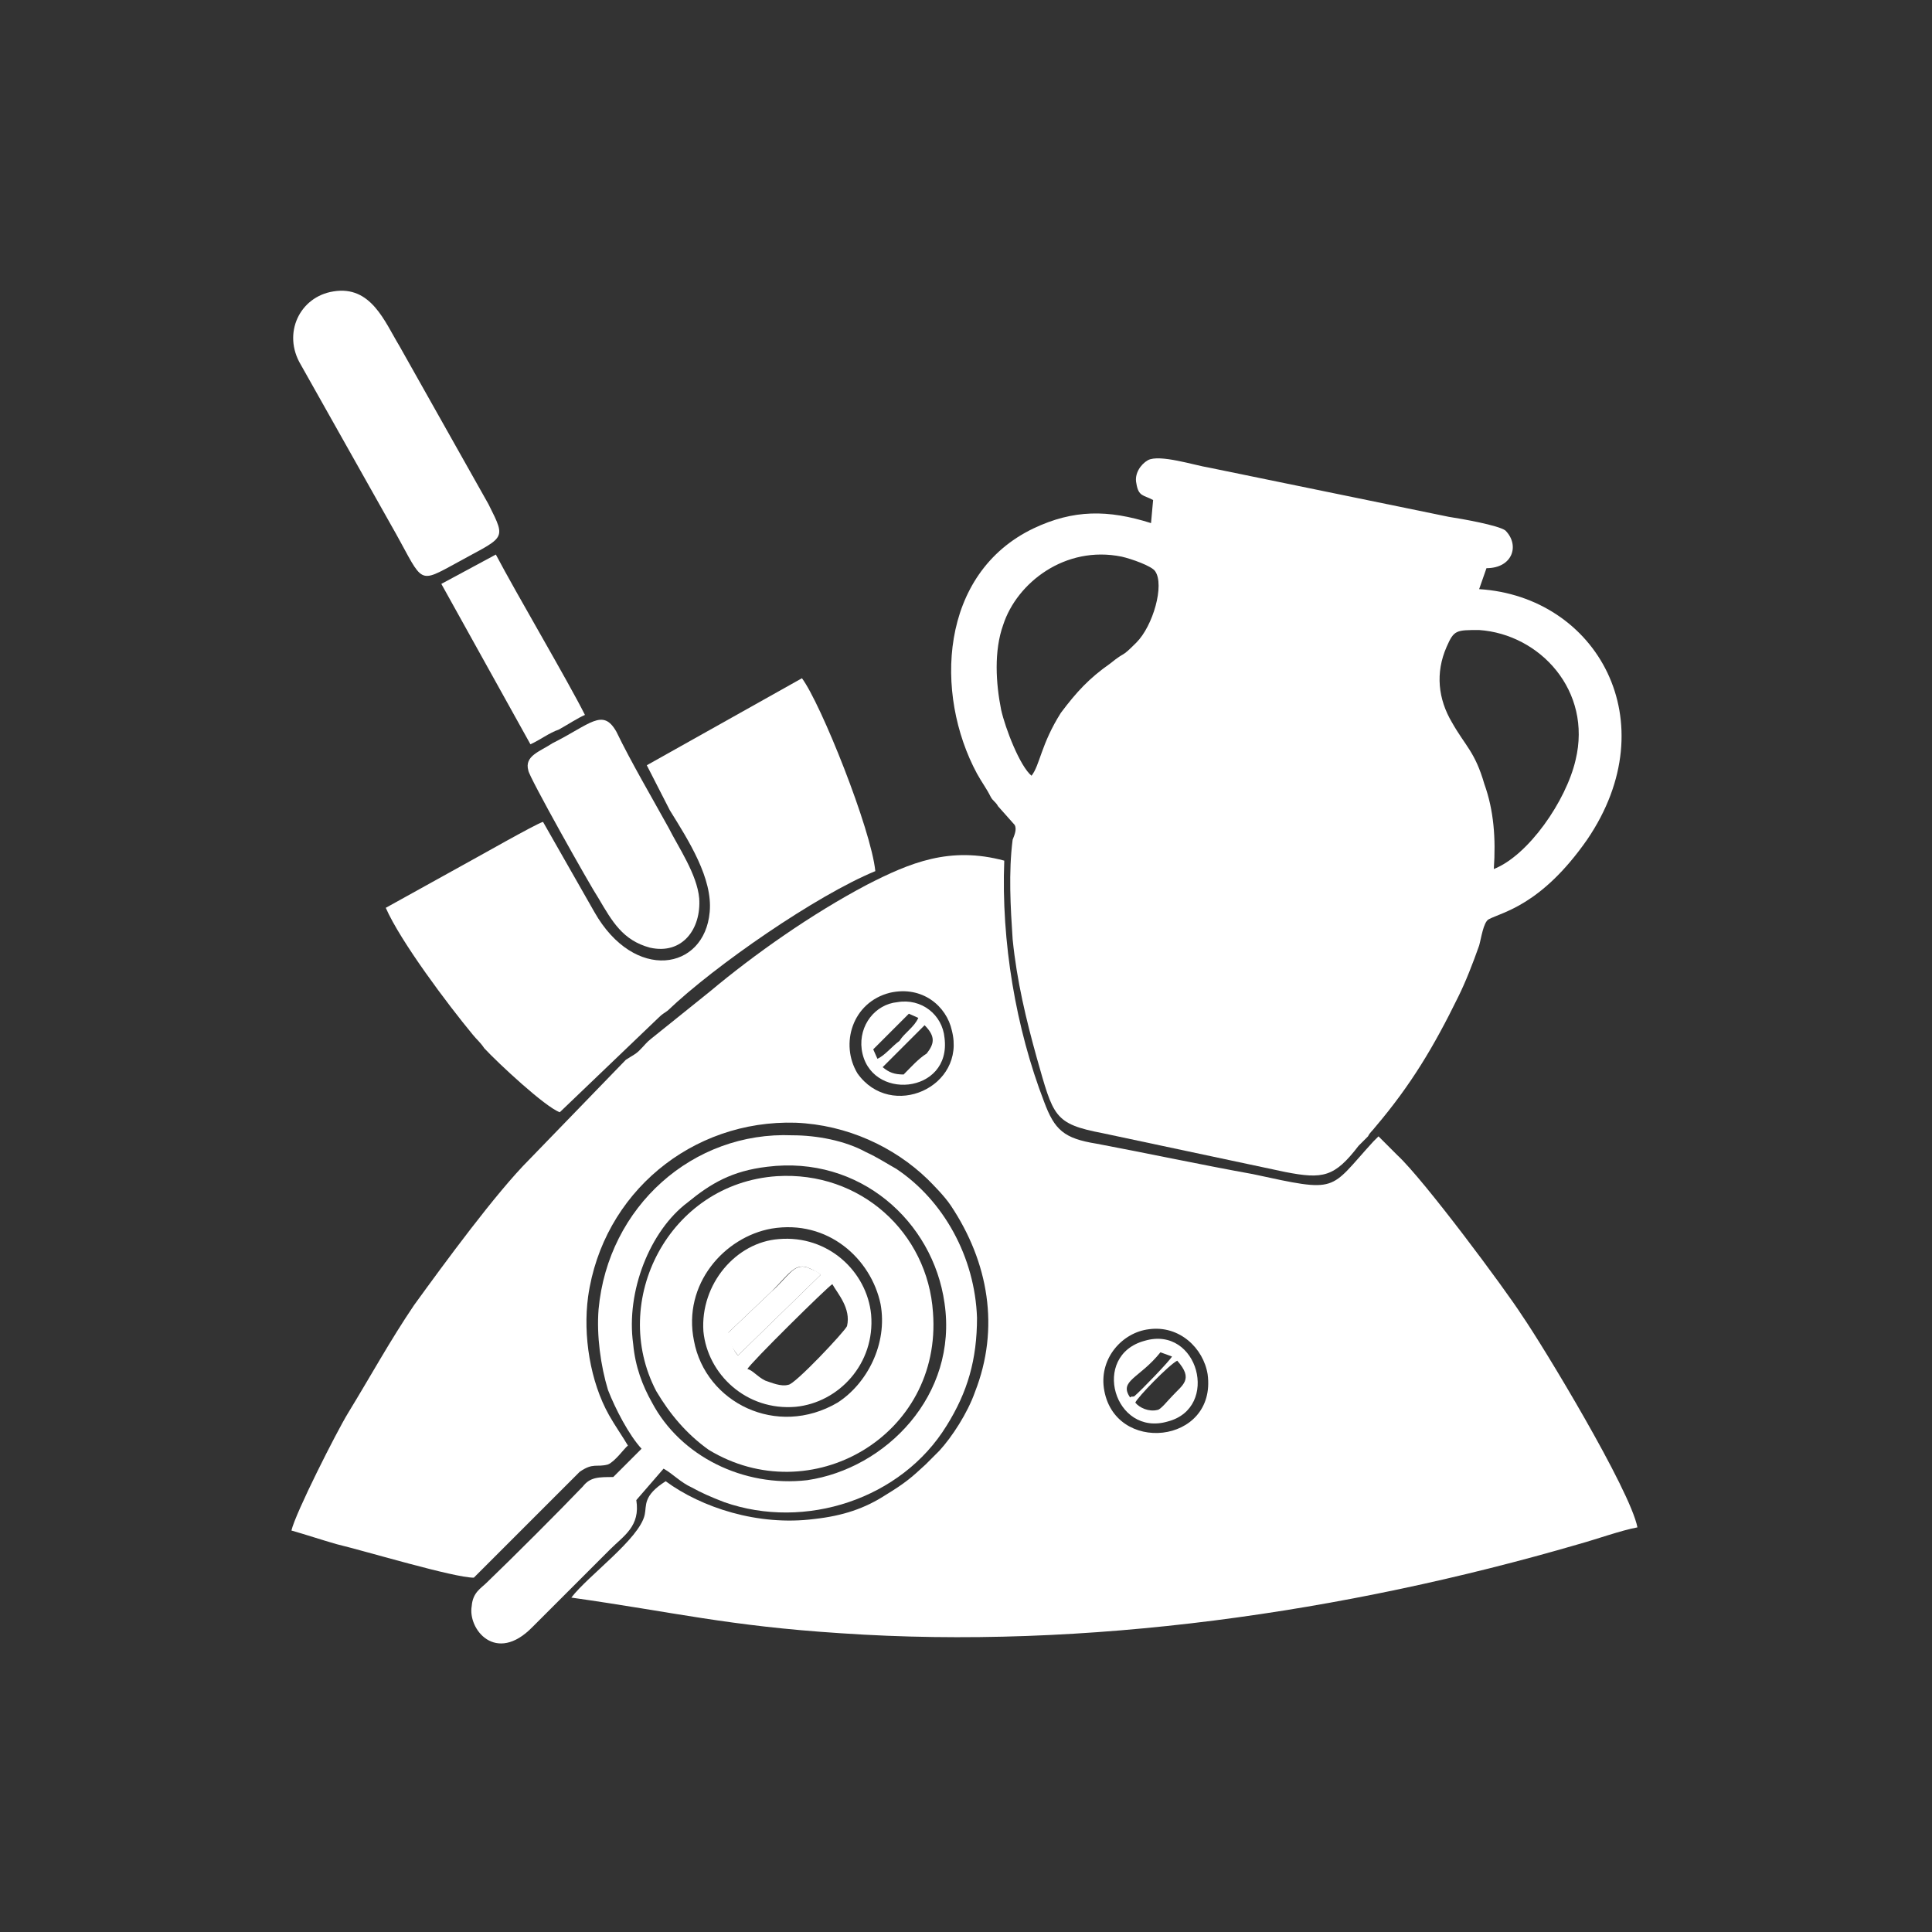<?xml version="1.0" encoding="utf-8"?>
<!-- Generator: Adobe Illustrator 23.0.3, SVG Export Plug-In . SVG Version: 6.00 Build 0)  -->
<svg version="1.1" id="Layer_1" xmlns="http://www.w3.org/2000/svg" xmlns:xlink="http://www.w3.org/1999/xlink" x="0px" y="0px"
	 viewBox="0 0 184.3 184.3" style="enable-background:new 0 0 184.3 184.3;" xml:space="preserve">
<rect x="0" y="0" width="184.3" height="184.3" fill="#333333" stroke="none"/>
<style type="text/css">
	.st0{fill:#FFFFFF;}
</style>
<g id="Layer_x0020_1">
	<g id="_2748586248416">
		<path class="st0" d="M109.6,126.8c2.9-0.4,5.2,1.8,5.6,4.3c0.9,6.7-9,7.7-9.9,1.3C104.9,129.5,107.1,127.1,109.6,126.8z
			 M84.9,94.7c3.1-0.7,5.4,1.3,5.9,3.6c1.4,5.4-5.8,8.6-9,4.1C80.1,99.6,81.3,95.6,84.9,94.7z M59.9,137.9c-0.4-0.7-1.3-2-1.8-2.9
			c-1.8-3.2-2.5-7.6-2-11.3c1.4-9.9,9.9-16.9,19.8-16.6c4.9,0.2,9.4,2.3,12.6,5.4c0.5,0.5,1.6,1.6,2.2,2.5
			c3.6,5.4,4.7,11.7,2.3,17.8c-0.7,2-2.2,4.3-3.4,5.6c-0.4,0.4-0.9,0.9-1.3,1.3c-1.4,1.3-2,1.8-3.8,2.9c-2,1.3-4.1,2-6.8,2.3
			c-5.4,0.7-10.8-1.1-14.2-3.6c-2.2,1.4-1.8,2.3-2,3.2c-0.5,2.3-5.4,5.8-7,7.9c9.9,1.4,14.9,2.7,25.7,3.4c23.4,1.6,48.1-2,70.4-8.5
			c1.8-0.5,4-1.3,5.6-1.6c-0.7-3.6-9-17.3-11-20.2c-1.6-2.5-9.4-13-11.9-15.3l-1.8-1.8c-0.2,0.2-0.4,0.4-0.5,0.5
			c-4.3,4.7-3.2,4.9-11.5,3.1c-5-0.9-10.1-2-14.9-2.9c-3.1-0.5-4-1.3-5-4c-2.7-7-4.1-15.3-3.8-23c-5.2-1.4-9,0.2-13.1,2.3
			C77.4,87.2,72,91,67.7,94.6l-5.6,4.5c-0.5,0.4-0.5,0.5-1.1,1.1c-0.4,0.4-0.7,0.5-1.3,0.9l-9.2,9.5c-3.2,3.2-8.1,9.9-11,13.9
			c-2.3,3.4-4.1,6.7-6.3,10.3c-1.1,1.8-5,9.5-5.4,11.2c1.4,0.4,2.9,0.9,4.3,1.3c2.9,0.7,11.2,3.2,13.1,3.2l10.1-10.1
			c1.3-0.9,1.6-0.4,2.7-0.7C58.7,139.4,59.6,138.1,59.9,137.9z"/>
		<path class="st0" d="M142.5,82.9c0.2-2.9,0-5.6-0.9-8.1c-0.9-3.1-1.8-3.6-3.1-5.9c-1.3-2.2-1.6-4.7-0.5-7.2
			c0.7-1.6,0.9-1.6,3.1-1.6c5.8,0.4,10.8,5.8,9.2,12.4C149.4,76.4,145.8,81.6,142.5,82.9z M98.4,74c-1.1-0.9-2.5-4.5-2.9-6.3
			c-0.5-2.5-0.7-5.6,0.2-8.1c1.3-4,5.9-7.6,11.3-6.5c0.9,0.2,2.9,0.9,3.2,1.4c0.9,1.3-0.2,5.2-1.8,6.8s-0.9,0.7-2.5,2
			c-2,1.4-3.2,2.7-4.7,4.7C99.3,71,99.2,73,98.4,74z M122.6,111.8c3.6,0.7,4.7,0.5,7-2.5c0.4-0.4,0.5-0.5,0.9-0.9
			c0.2-0.4,0.4-0.5,0.7-0.9c3.4-4,5.6-7.7,7.9-12.4c0.7-1.4,1.4-3.2,2-4.9c0.2-0.7,0.4-2.2,0.9-2.5c1.3-0.7,5-1.3,9.4-7.6
			c7.7-11.3,0.9-23.2-10.3-23.9l0.7-2c2.5,0,3.2-2.2,1.8-3.6c-0.7-0.5-4.1-1.1-5.4-1.3l-22.9-4.7c-1.3-0.2-4.7-1.3-5.8-0.7
			c-0.7,0.4-1.3,1.3-1.1,2.2c0.2,1.3,0.7,1.1,1.6,1.6l-0.2,2.2c-4.1-1.3-7.4-1.3-11.2,0.5c-9,4.3-9.5,15.8-5.4,23.4
			c0.5,0.9,0.9,1.4,1.3,2.2c0.2,0.4,0.5,0.5,0.7,0.9l1.6,1.8c0.2,0.4,0,0.9-0.2,1.4c-0.4,3.1-0.2,6.5,0,9.5c0.4,4,1.3,7.7,2.3,11.3
			c1.6,5.6,1.6,6.3,6.3,7.2L122.6,111.8z"/>
		<path class="st0" d="M63.9,77.3c1.8,2.9,4.1,6.5,3.8,9.7c-0.5,5.6-7.2,6.7-11,0l-4.9-8.6c-0.7,0.2-6.3,3.4-7.6,4.1l-7.4,4.1
			c1.4,3.2,5.9,9.2,8.3,12.1c0.4,0.5,0.7,0.7,1.1,1.3c1.3,1.4,5.8,5.6,7.2,6.1l9.4-9c0.4-0.4,0.5-0.4,0.9-0.7
			c4.5-4.3,14.2-11,19.8-13.3c-0.4-4-5.2-16-7-18.4L61.7,73L63.9,77.3z"/>
		<path class="st0" d="M73.2,111.3c8.8-1.1,15.8,5.2,16.9,13c1.3,8.8-5.6,15.8-13.1,16.9c-6.1,0.7-12.1-2.3-14.8-7.4
			c-0.9-1.6-1.6-3.4-1.8-5.6c-0.7-5,1.6-10.8,5.2-13.5C67.8,112.9,69.8,111.7,73.2,111.3z M63.3,140.1c0.9,0.5,1.6,1.3,2.7,1.8
			c0.9,0.5,1.8,0.9,3.1,1.4C76.8,146,86,143,90.3,136c2-3.2,2.9-6.3,2.9-10.3c-0.2-5.8-3.2-11.2-7.7-14.2c-0.9-0.5-1.8-1.1-2.9-1.6
			c-2-1.1-4.7-1.6-7-1.6c-9.5-0.4-17.6,6.8-18.5,16.6c-0.2,2.5,0.2,5.4,0.9,7.7c0.7,1.8,2,4.3,3.2,5.6l-2.7,2.7
			c-1.4,0-2.2,0-2.9,0.9c-2.2,2.3-6.7,6.8-9.2,9.2c-0.5,0.5-1.3,0.9-1.4,2.2c-0.4,2.2,2.3,5.6,5.8,2c1.3-1.3,2.5-2.5,3.8-3.8
			s2.3-2.3,3.6-3.6s2.9-2.2,2.5-4.7L63.3,140.1z"/>
		<path class="st0" d="M73.6,117.2c5.4-0.9,9.5,2.9,10.4,7.2c0.7,3.8-1.3,7.6-4.1,9.4c-5.8,3.4-12.6,0-13.7-5.9
			C65.1,122.5,69.1,118,73.6,117.2z M74.1,112.2c-10.3,0.7-16,11.9-11.5,20.5c1.3,2.2,2.9,4.1,5,5.6c9.7,5.9,22.3-1.3,21.4-13.1
			C88.5,117.6,82.1,111.7,74.1,112.2z"/>
		<path class="st0" d="M31.8,27.8c-3.2,0.5-4.9,4-3.1,7l8.5,15.1c3.1,5.4,2.5,5.9,5.8,4.1c5.2-2.9,5.4-2.3,3.6-5.9L38.1,33
			C36.7,30.7,35.4,27.2,31.8,27.8z"/>
		<path class="st0" d="M50.4,73.5c0,0.5,5.9,11,6.7,12.2c1.3,2.2,2.3,4,4.9,4.7c3.1,0.7,4.9-1.8,4.7-4.7c-0.2-2.3-2-4.9-2.9-6.7
			c-1.6-2.9-3.6-6.3-5-9.2c-1.3-2.3-2.5-0.7-6.1,1.1C51.5,71.7,50,72.1,50.4,73.5z"/>
		<path class="st0" d="M71.3,130.6c0.2-0.5,7.7-7.9,8.1-8.1c0.5,0.9,1.8,2.3,1.4,4c-0.2,0.5-5,5.6-5.6,5.6c-0.7,0.2-1.6-0.2-2.2-0.4
			C72.2,131.3,71.8,130.7,71.3,130.6z M73.6,123.2c1.6-1.6,2.2-2.7,3.4-2.3c0.5,0.2,0.9,0.4,1.3,0.7l-7.9,7.7
			c-0.5-0.5-0.7-1.3-0.9-2.2L73.6,123.2z M67.1,127c0.4,4.1,4.1,7.6,8.8,7.2c4.1-0.4,7.6-4.1,7.2-8.8c-0.4-4.1-4.1-7.6-8.8-7.2
			C70.2,118.5,66.8,122.5,67.1,127z"/>
		<path class="st0" d="M42.1,55.7L50.6,71c0.9-0.4,1.8-1.1,2.7-1.4c0.9-0.5,1.8-1.1,2.5-1.4c-1.6-3.2-6.5-11.5-8.5-15.3L42.1,55.7z"
			/>
		<path class="st0" d="M86.2,102.5c-0.9,0-1.4-0.2-2-0.7l4-4c1.1,1.1,0.9,1.8,0.2,2.7C87.6,101,86.9,101.8,86.2,102.5z M83.7,101
			l-0.4-0.9l3.4-3.4l0.9,0.4c-0.4,0.9-1.3,1.4-1.8,2.2C85.1,99.8,84.4,100.7,83.7,101z M82.2,100.1c0.7,5,8.6,4.3,7.9-1.1
			c-0.2-2.2-2.2-3.8-4.5-3.4C83.5,95.8,81.9,97.8,82.2,100.1z"/>
		<path class="st0" d="M108.3,133.8c0.2-0.5,3.2-3.6,4-4c1.6,1.8,0.5,2.3-0.5,3.4c-0.4,0.4-1.1,1.3-1.4,1.3
			C109.6,134.7,108.7,134.3,108.3,133.8z M107.8,133.3c-1.1-1.6,0.9-1.8,2.9-4.3l1.1,0.4c-0.2,0.4-2.9,3.2-3.6,3.8
			C107.8,133.3,108.2,133.1,107.8,133.3z M109.2,127.9c-5.2,1.4-2.9,9.2,2.2,7.7C116.4,134.3,114.3,126.4,109.2,127.9z"/>
		<path class="st0" d="M69.5,127.1c0,0.9,0.4,1.6,0.9,2.2l7.9-7.7c-0.4-0.4-0.9-0.5-1.3-0.7c-1.3-0.4-1.8,0.9-3.4,2.3L69.5,127.1z"
			/>
	</g>
</g>
</svg>
